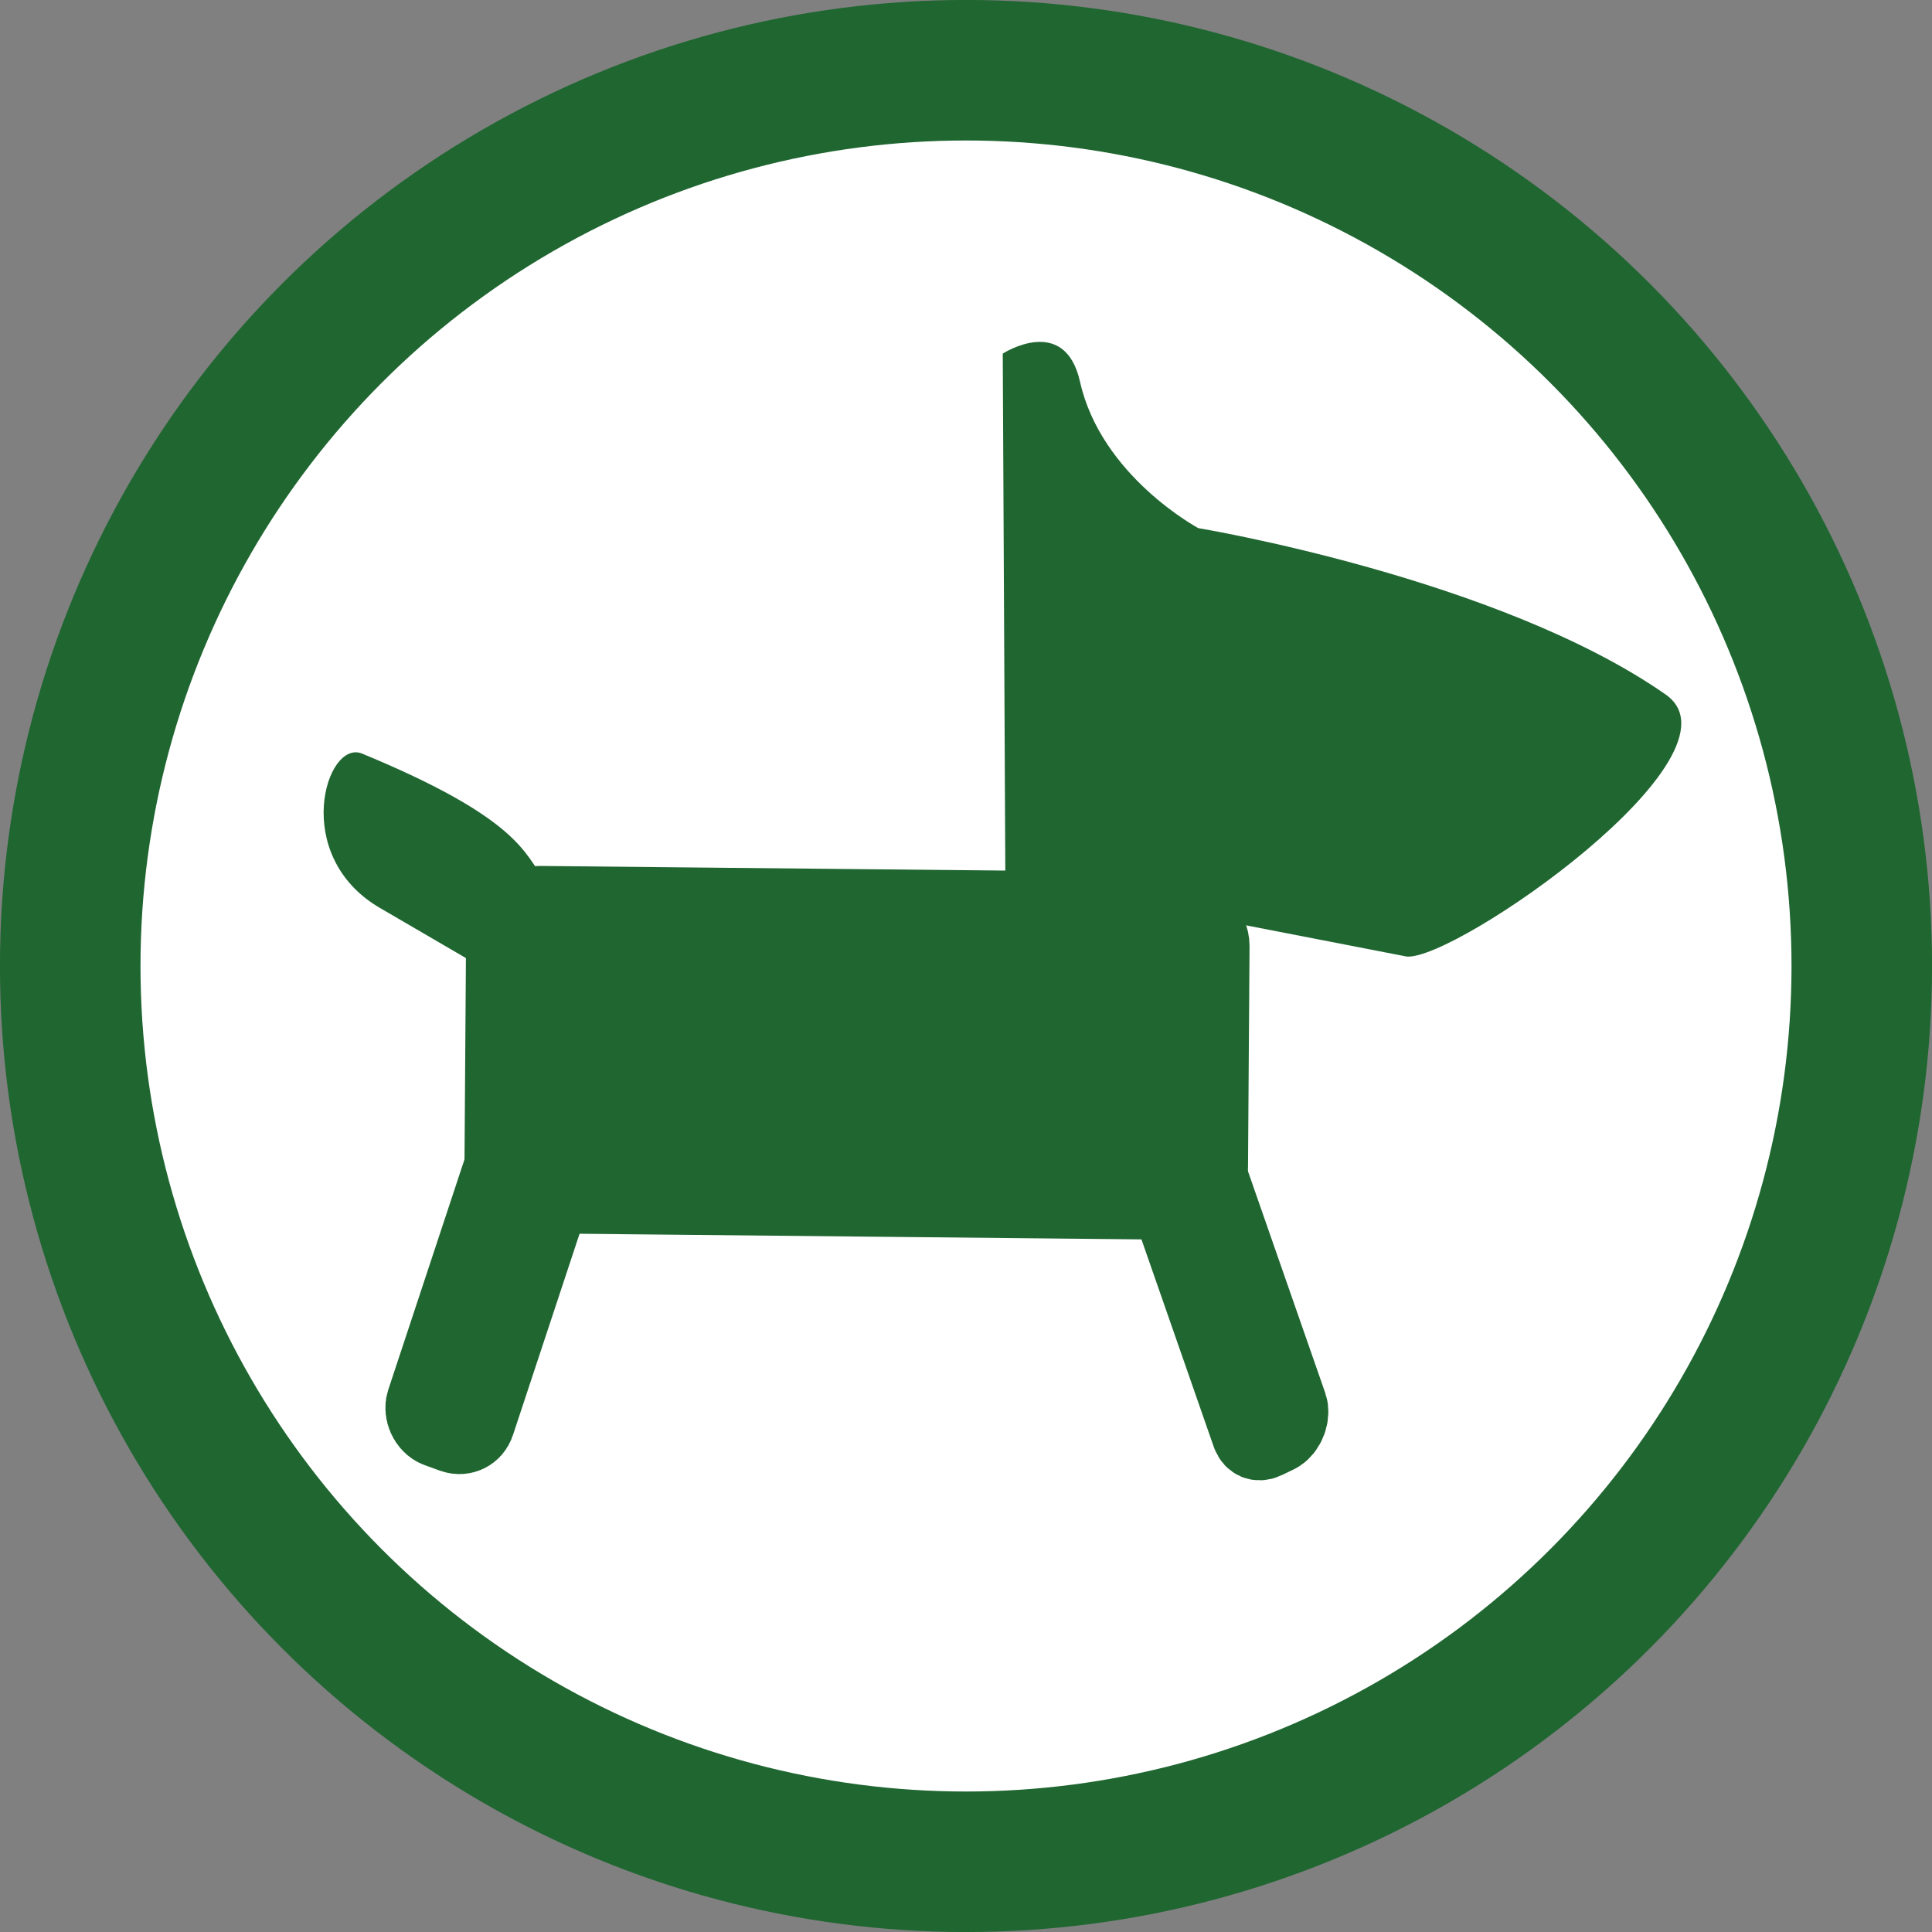 <?xml version="1.0" encoding="UTF-8" standalone="no"?>
<!-- Generator: Adobe Illustrator 16.0.0, SVG Export Plug-In . SVG Version: 6.00 Build 0)  -->

<svg
   version="1.1"
   id="Ebene_1"
   x="0px"
   y="0px"
   width="23"
   height="23"
   viewBox="0 0 23 23"
   enable-background="new 0 0 100 100"
   xml:space="preserve"
   sodipodi:docname="Hundefreilaufflaeche.svg"
   inkscape:version="1.1.1 (3bf5ae0d25, 2021-09-20)"
   xmlns:inkscape="http://www.inkscape.org/namespaces/inkscape"
   xmlns:sodipodi="http://sodipodi.sourceforge.net/DTD/sodipodi-0.dtd"
   xmlns="http://www.w3.org/2000/svg"
   xmlns:svg="http://www.w3.org/2000/svg"><rect x="0" y="0" width="23" height="23" fill="#808080" stroke="none"/><defs
   id="defs18" /><sodipodi:namedview
   id="namedview16"
   pagecolor="#ffffff"
   bordercolor="#666666"
   borderopacity="1.0"
   inkscape:pageshadow="2"
   inkscape:pageopacity="0.0"
   inkscape:pagecheckerboard="0"
   showgrid="false"
   inkscape:zoom="8.32"
   inkscape:cx="15.324519"
   inkscape:cy="18.689904"
   inkscape:window-width="1920"
   inkscape:window-height="1017"
   inkscape:window-x="-8"
   inkscape:window-y="-8"
   inkscape:window-maximized="1"
   inkscape:current-layer="Ebene_1"
   inkscape:showpageshadow="2"
   inkscape:deskcolor="#d1d1d1" />
<linearGradient
   id="SVGID_1_"
   gradientUnits="userSpaceOnUse"
   x1="26.836"
   y1="49.978"
   x2="77.837"
   y2="49.978"
   gradientTransform="matrix(0.418,0,0,0.418,-10.386,-9.4)">
	<stop
   offset="1"
   style="stop-color:#FFFFFF"
   id="stop2" />
	<stop
   offset="1"
   style="stop-color:#000000"
   id="stop4" />
</linearGradient>
<ellipse
   stroke-width="1.673"
   stroke-miterlimit="10"
   cx="11.5"
   cy="11.5"
   id="circle7"
   style="fill:url(#SVGID_1_);stroke:#206631;stroke-opacity:1"
   rx="10.664"
   ry="10.664" />

<g
   id="g834"
   transform="matrix(0.412,0,0,0.412,0.137,-0.549)"><rect
     style="fill:#206631;fill-opacity:1;stroke:#206631;stroke-width:1.995;stroke-linecap:round;stroke-opacity:1"
     id="rect1089"
     width="20.644"
     height="8.621"
     x="14.33"
     y="27.197"
     ry="1.115"
     transform="matrix(1,0.01,-0.007,1,0,0)" /><rect
     style="fill:#206631;fill-opacity:1;stroke:#206631;stroke-width:2.75;stroke-linecap:round;stroke-opacity:1"
     id="rect1193"
     width="1.082"
     height="9.795"
     x="24.747"
     y="25.815"
     ry="0.31"
     transform="matrix(0.94,0.342,-0.314,0.949,0,0)" /><rect
     style="fill:#206631;fill-opacity:1;stroke:#206631;stroke-width:2.598;stroke-linecap:round;stroke-opacity:1"
     id="rect1193-6"
     width="0.979"
     height="9.654"
     x="20.025"
     y="-54.609"
     ry="0.306"
     transform="matrix(0.901,-0.434,-0.329,-0.944,0,0)" /><path
     style="fill:#206631;fill-opacity:1;stroke:none;stroke-width:1.183px;stroke-linecap:butt;stroke-linejoin:miter;stroke-opacity:1"
     d="M 14.63,29.89 10.643,27.566 c -2.588,-1.509 -1.555,-4.889 -0.512,-4.458 4.524,1.869 4.694,2.892 5.25,3.623 1.427,1.877 0.93,3.16 0.93,3.16 z"
     id="path1692"
     sodipodi:nodetypes="cssscc" /><path
     style="fill:#206631;fill-opacity:1;stroke:none;stroke-width:1.209px;stroke-linecap:butt;stroke-linejoin:miter;stroke-opacity:1"
     d="m 28.717,26.72 -0.075,-15.17 c 0,0 1.791,-1.16 2.233,0.814 0.611,2.727 3.418,4.229 3.418,4.229 0,0 8.682,1.439 13.503,4.807 2.493,1.742 -6.074,7.7 -7.482,7.572 z"
     id="path2700"
     sodipodi:nodetypes="ccscssc" /></g></svg>
